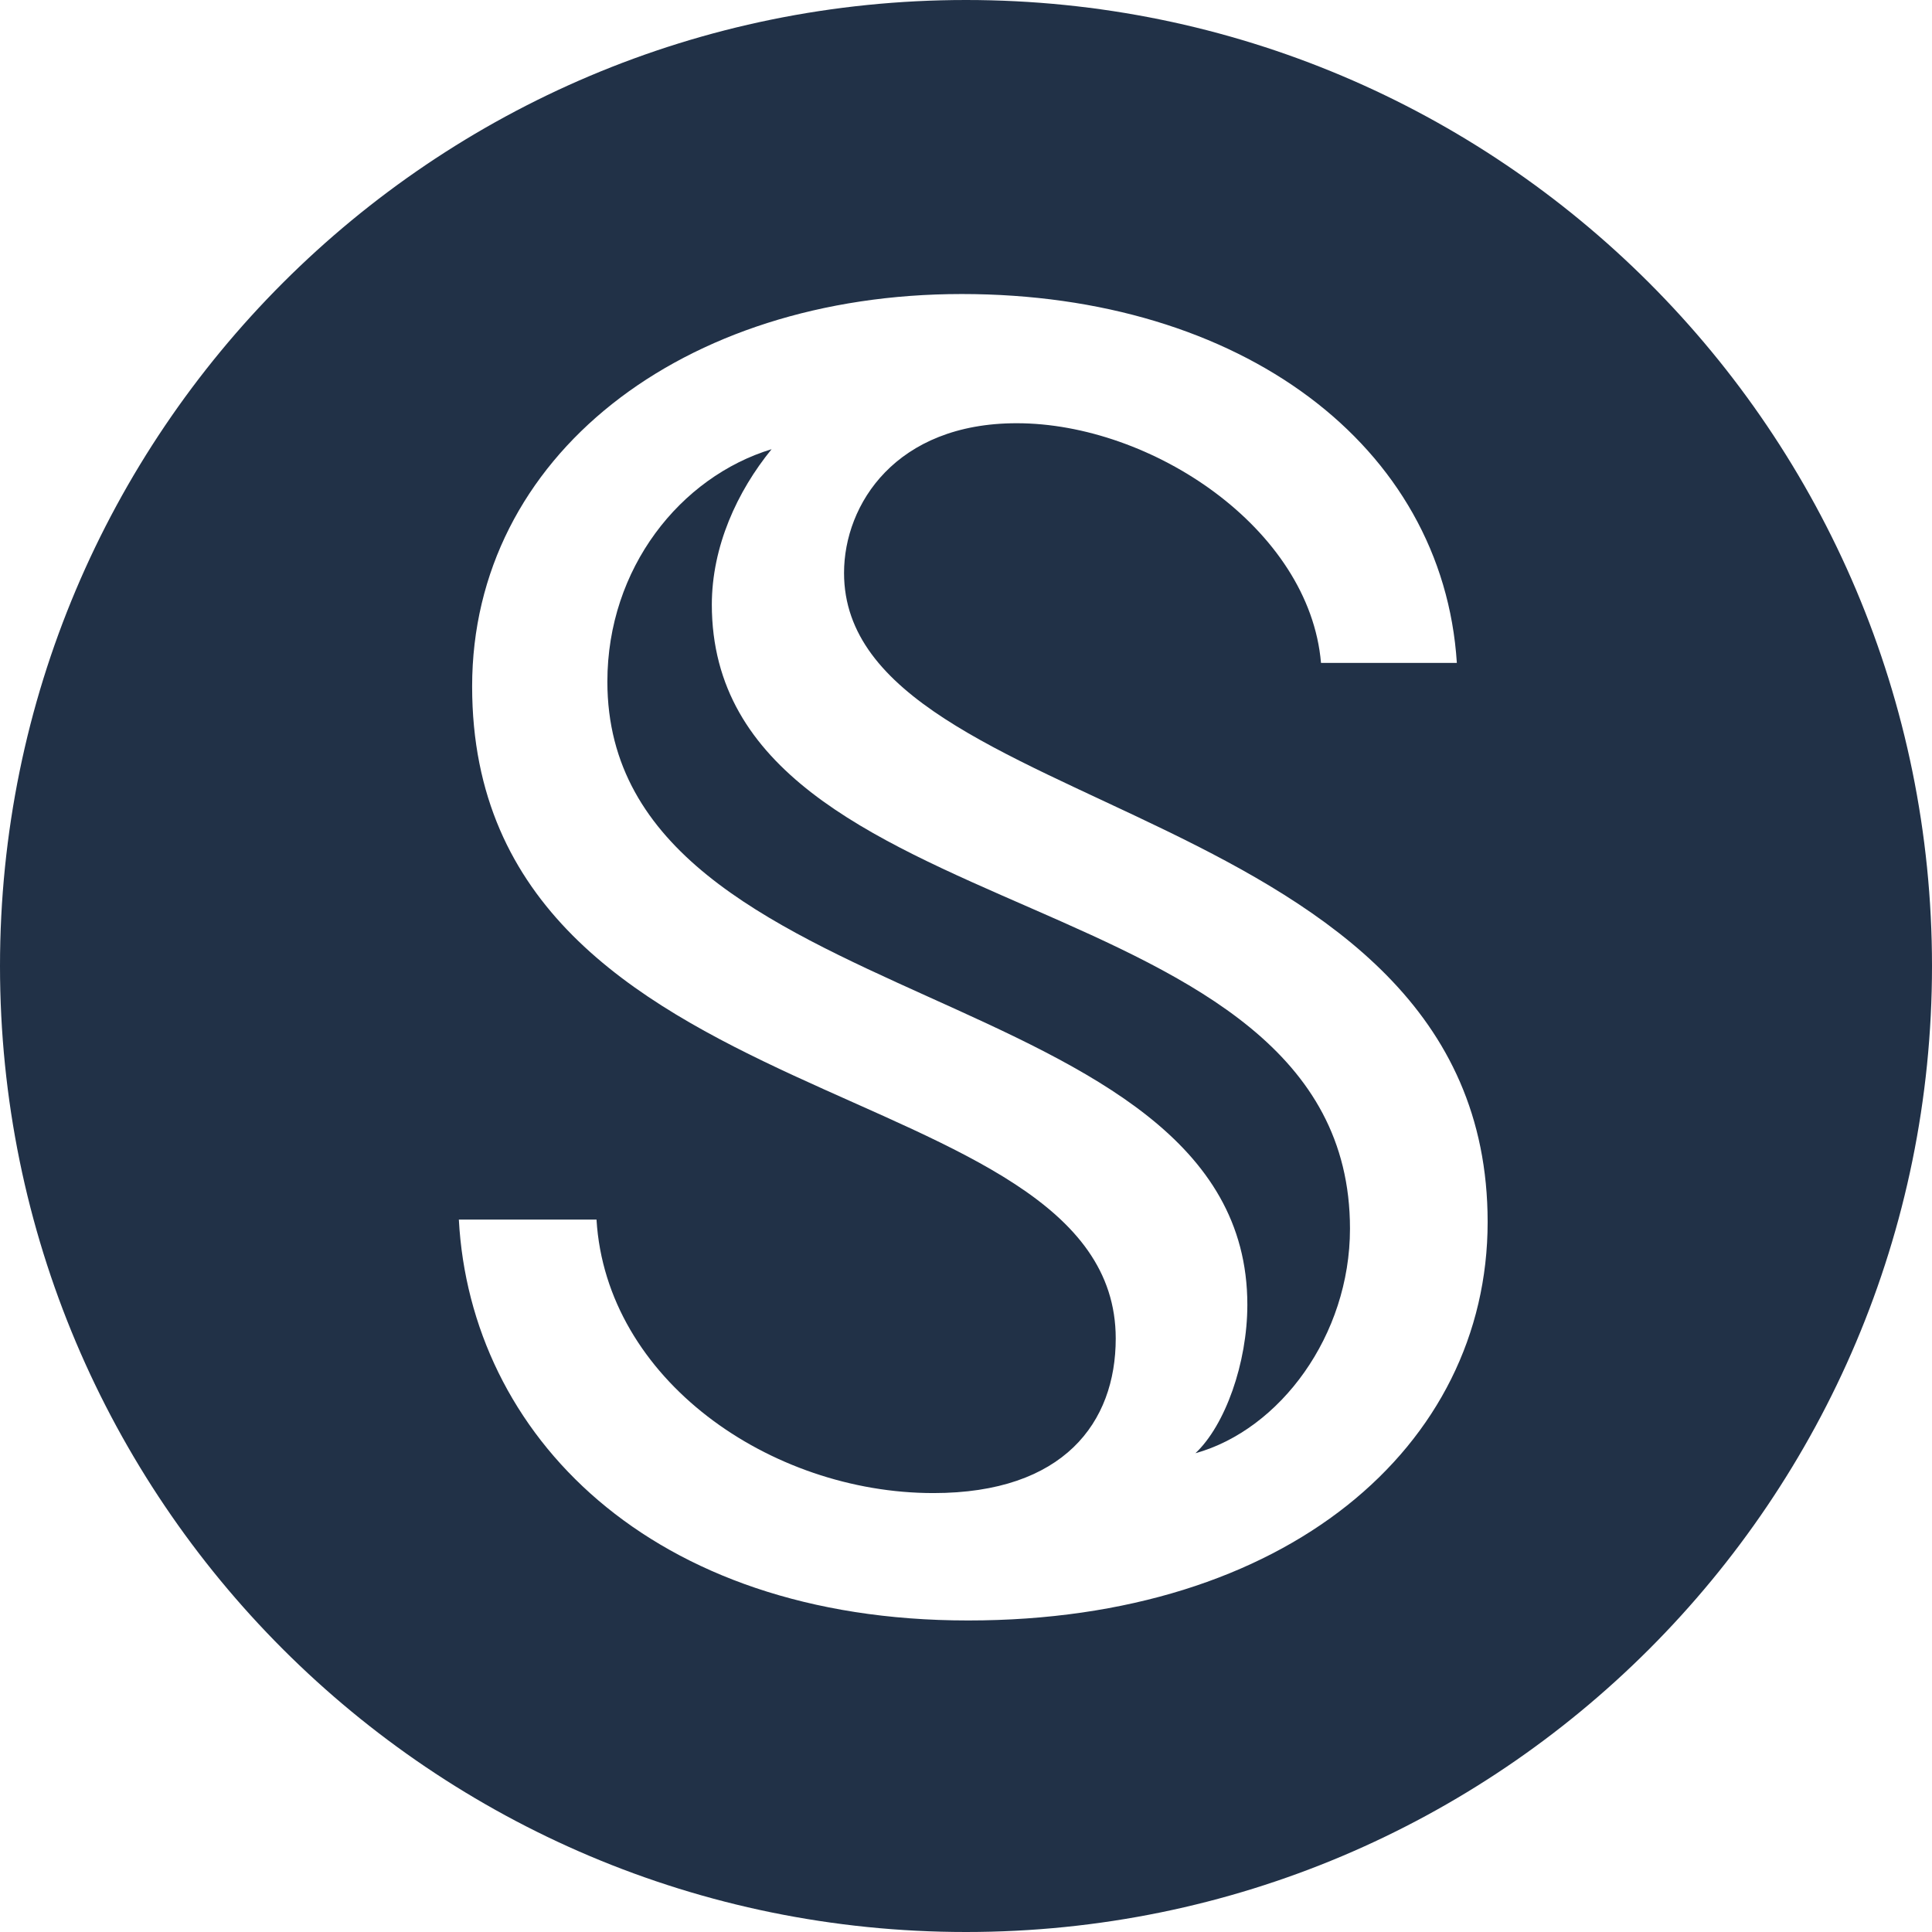 <svg width="32" height="32" viewBox="0 0 32 32" fill="none" xmlns="http://www.w3.org/2000/svg">
  <path d="M11.79 10.02C11.79 9.05 12.21 8.14 12.78 7.44C11.27 7.9 10.06 9.41 10.06 11.29C10.06 16.89 20.66 16.15 20.66 21.61C20.66 22.58 20.29 23.61 19.8 24.07C21.2 23.68 22.36 22.12 22.36 20.35C22.36 14.45 11.79 15.54 11.79 10.01V10.02Z" fill="#213147"/>
  <path d="M16 0C7.16 0 0 7.16 0 16C0 24.84 7.16 32 16 32C24.84 32 32 24.84 32 16C32 7.16 24.84 0 16 0ZM16.03 26.84C10.76 26.84 7.79 23.75 7.6 20.2H9.88C10.04 22.85 12.76 24.73 15.46 24.73C17.62 24.73 18.48 23.56 18.48 22.17C18.48 17.69 7.82 18.64 7.82 11.37C7.82 7.56 11.3 4.87 15.93 4.87C20.56 4.87 23.9 7.38 24.13 10.98H21.88C21.69 8.75 19.07 7.01 16.84 7.01C14.84 7.01 13.98 8.35 13.98 9.49C13.98 13.58 24.64 13.19 24.64 20.24C24.64 23.96 21.3 26.84 16.04 26.84H16.03Z" fill="#213147"/>
</svg>
